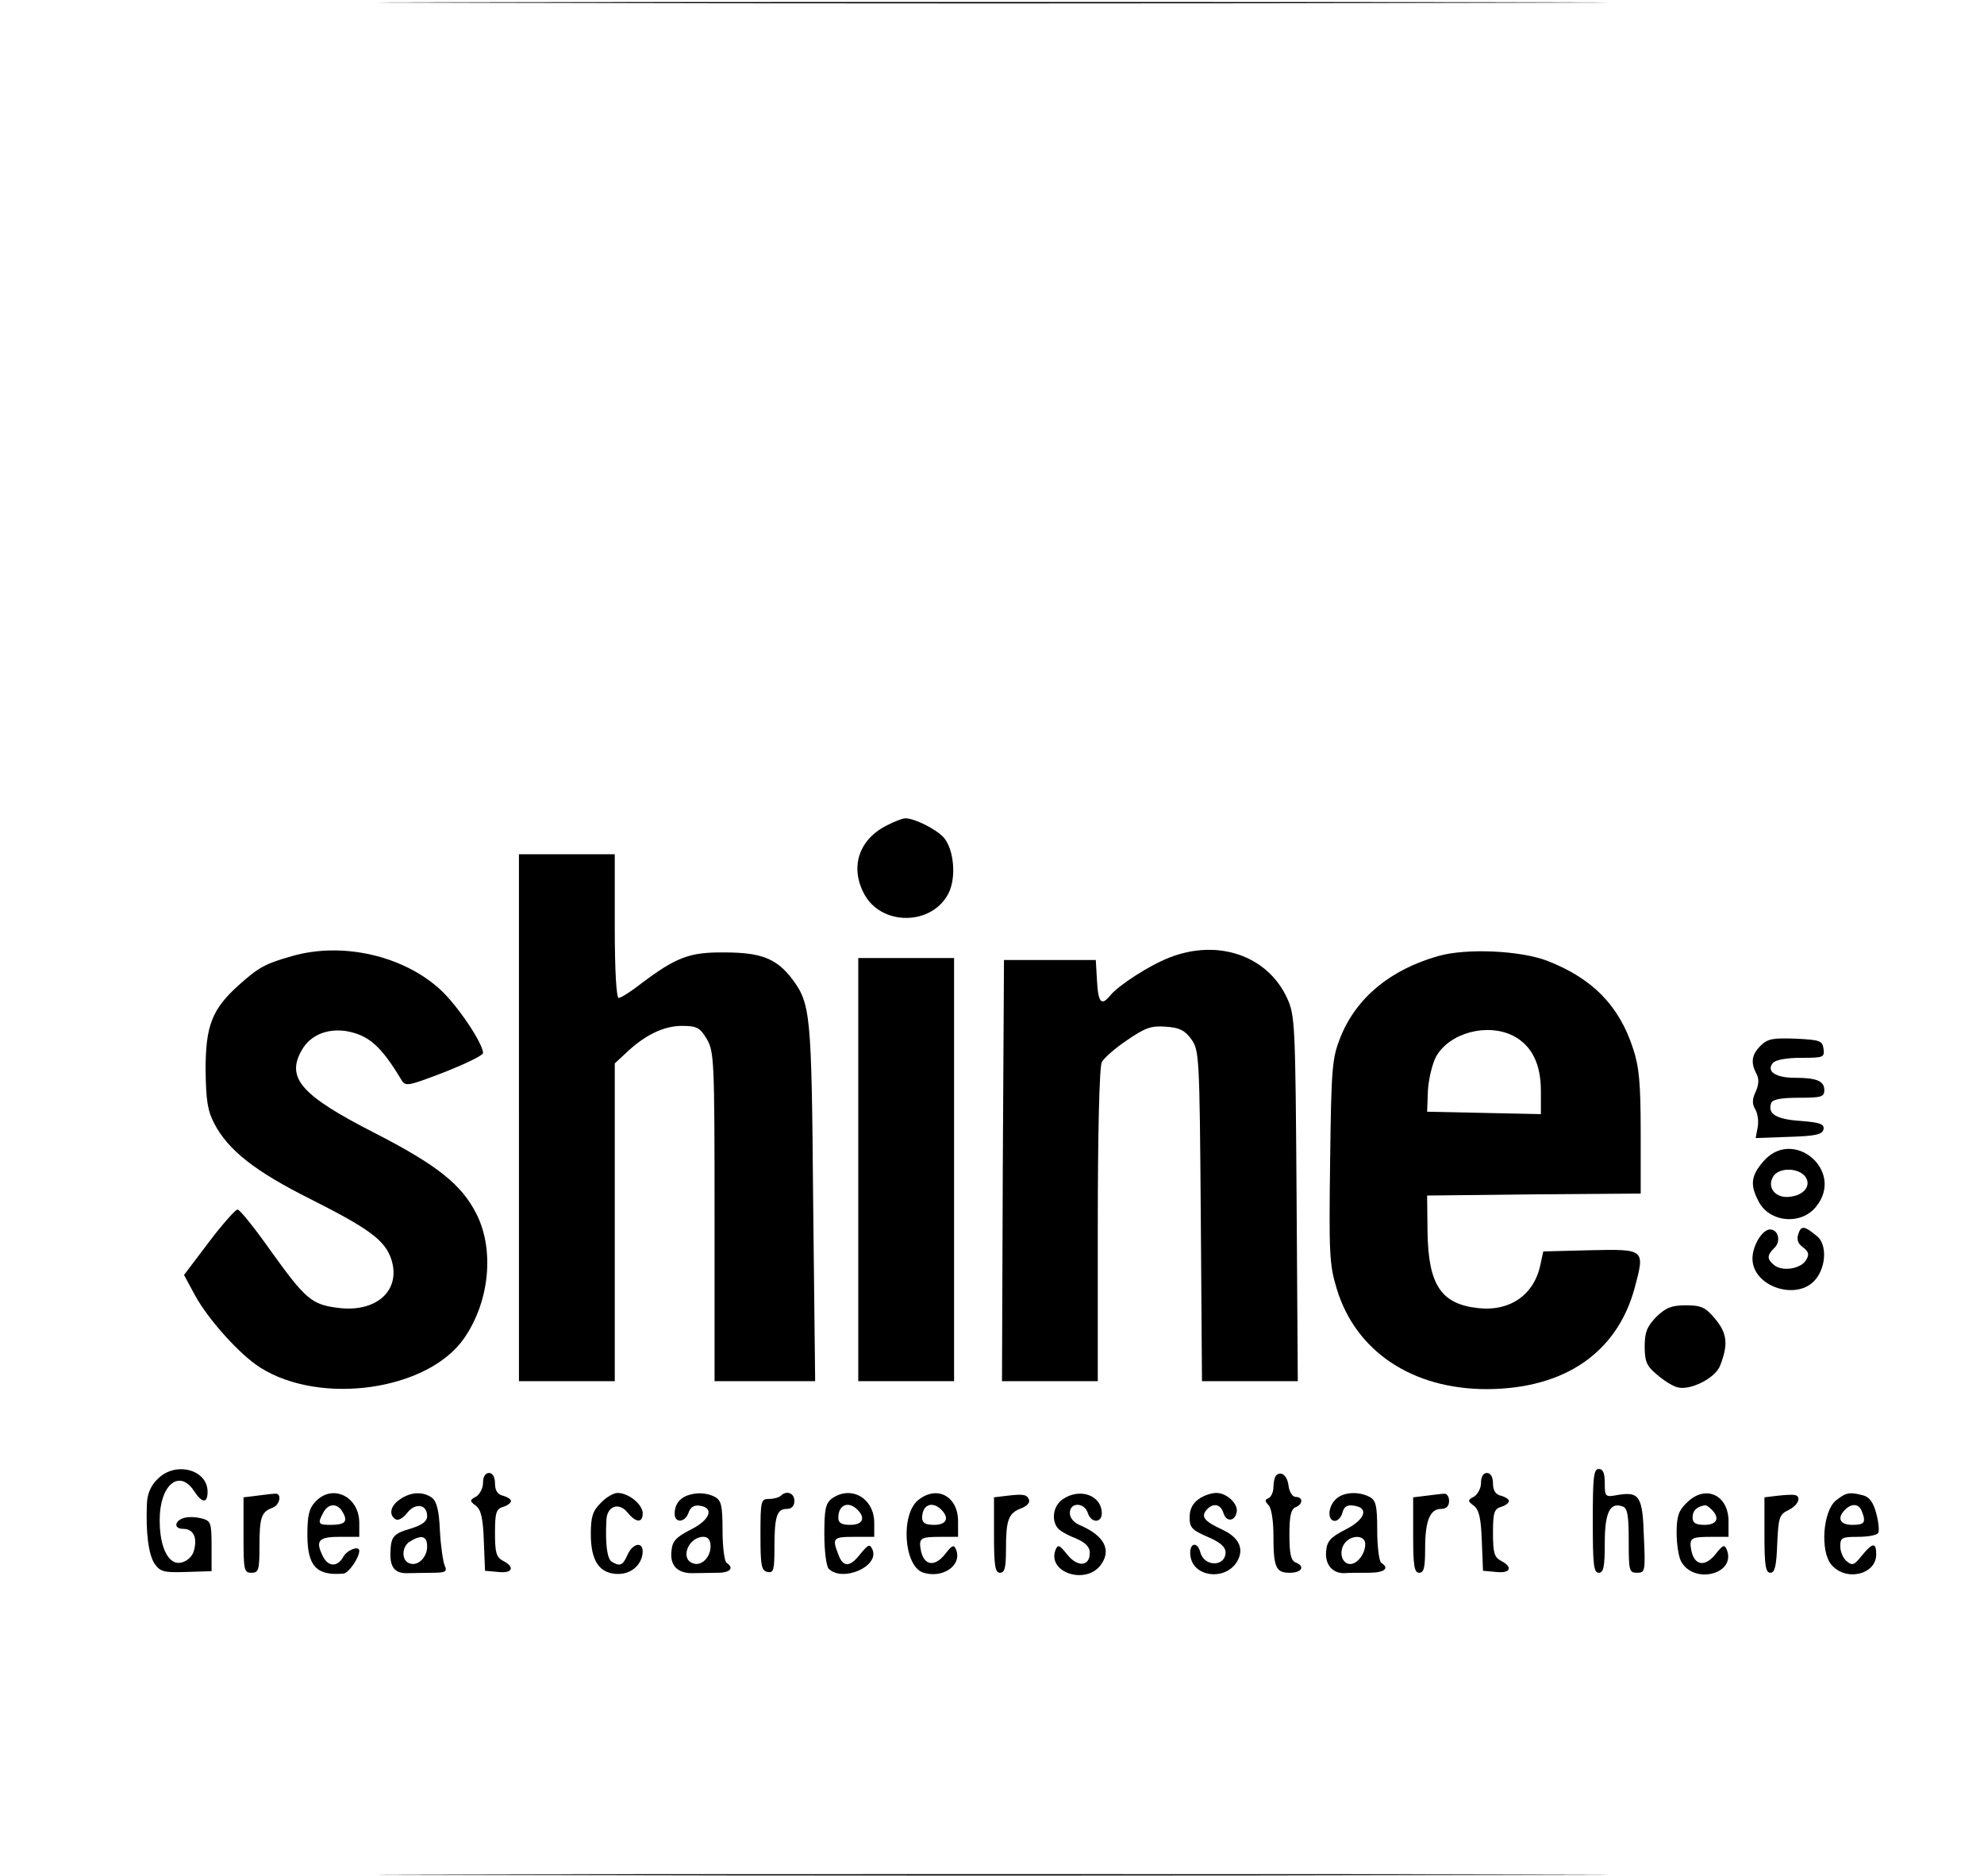 <?xml version="1.0" standalone="no"?>
<!DOCTYPE svg PUBLIC "-//W3C//DTD SVG 20010904//EN"
 "http://www.w3.org/TR/2001/REC-SVG-20010904/DTD/svg10.dtd">
<svg version="1.0" xmlns="http://www.w3.org/2000/svg"
 width="497pt" height="470pt" viewBox="0 0 497 470"
 preserveAspectRatio="xMidYMid meet">

<g transform="translate(0,470) scale(0.1,-0.1)"
fill="#000000" stroke="none">
<path d="M1243 4693 c687 -2 1807 -2 2490 0 683 1 122 2 -1248 2 -1369 0
-1928 -1 -1242 -2z"/>
<path d="M2221 2632 c-69 -35 -92 -103 -57 -170 42 -82 170 -82 212 0 20 39
14 110 -12 140 -19 21 -73 48 -96 48 -7 0 -28 -8 -47 -18z"/>
<path d="M1300 1900 l0 -660 120 0 120 0 0 398 0 398 28 26 c47 45 95 68 140
68 37 0 45 -4 62 -32 19 -32 20 -52 20 -445 l0 -413 126 0 126 0 -5 448 c-4
474 -6 497 -53 560 -39 51 -78 66 -169 66 -88 1 -121 -12 -209 -78 -25 -20
-51 -36 -56 -36 -6 0 -10 68 -10 180 l0 180 -120 0 -120 0 0 -660z"/>
<path d="M732 2305 c-67 -19 -84 -28 -134 -73 -67 -60 -83 -102 -83 -212 1
-77 5 -103 22 -135 35 -67 103 -120 241 -189 147 -74 186 -103 202 -150 26
-79 -38 -136 -136 -122 -63 8 -80 23 -164 140 -41 58 -79 106 -85 106 -5 0
-38 -37 -72 -82 l-62 -82 27 -50 c33 -61 113 -150 164 -182 152 -96 421 -57
511 74 63 91 76 220 31 310 -37 74 -98 123 -256 204 -184 94 -223 138 -181
209 21 36 63 53 110 46 57 -10 88 -38 139 -123 10 -16 16 -15 107 20 53 21 97
42 97 48 0 24 -63 118 -106 158 -93 86 -246 121 -372 85z"/>
<path d="M2929 2301 c-49 -19 -127 -69 -148 -95 -22 -27 -30 -18 -33 37 l-3
52 -115 0 -115 0 -3 -527 -2 -528 120 0 120 0 0 391 c0 228 4 398 10 408 5 10
33 35 63 55 45 31 61 37 97 34 34 -2 48 -9 64 -31 20 -28 21 -40 24 -443 l3
-414 120 0 120 0 -3 458 c-3 440 -4 459 -24 502 -49 106 -173 149 -295 101z"/>
<path d="M3603 2305 c-120 -34 -205 -104 -245 -203 -21 -53 -23 -74 -26 -311
-3 -233 -2 -259 17 -321 48 -156 189 -250 376 -250 194 1 326 91 370 254 26
97 26 97 -112 94 l-117 -3 -7 -32 c-15 -76 -76 -119 -156 -110 -93 10 -125 58
-127 191 l-1 91 268 3 267 2 0 154 c0 122 -4 164 -19 209 -35 108 -102 176
-215 220 -68 26 -203 32 -273 12z m188 -200 c46 -24 69 -70 69 -138 l0 -58
-142 3 -143 3 2 54 c2 29 11 67 21 85 34 59 128 84 193 51z"/>
<path d="M2150 1770 l0 -530 120 0 120 0 0 530 0 530 -120 0 -120 0 0 -530z"/>
<path d="M4410 2080 c-22 -22 -25 -42 -10 -70 7 -13 6 -27 -2 -45 -9 -19 -9
-31 -1 -44 6 -10 9 -30 6 -45 l-5 -27 83 3 c68 2 84 6 87 19 2 13 -8 17 -58
21 -61 4 -83 18 -73 45 4 9 25 13 69 13 56 0 64 2 64 19 0 23 -19 31 -74 31
-48 0 -72 16 -55 37 7 8 34 13 71 13 56 0 59 1 56 23 -3 20 -9 22 -70 25 -57
2 -70 0 -88 -18z"/>
<path d="M4416 1789 c-30 -35 -32 -58 -11 -98 27 -54 108 -61 145 -13 72 90
-60 200 -134 111z m105 -35 c18 -22 0 -48 -37 -52 -35 -5 -58 22 -43 49 12 24
61 25 80 3z"/>
<path d="M4505 1609 c-5 -14 -1 -25 12 -34 14 -11 16 -18 7 -32 -13 -22 -60
-29 -80 -12 -18 15 -18 24 1 43 17 16 10 46 -11 46 -19 0 -44 -40 -44 -73 0
-71 114 -108 159 -51 26 33 27 86 4 106 -32 27 -41 29 -48 7z"/>
<path d="M4149 1401 c-23 -24 -29 -38 -29 -74 0 -38 5 -49 30 -70 16 -14 39
-29 51 -32 31 -10 96 22 108 54 21 54 18 82 -15 120 -22 26 -33 31 -71 31 -36
0 -50 -6 -74 -29z"/>
<path d="M395 995 c-17 -16 -26 -37 -27 -62 -3 -72 4 -127 19 -150 14 -20 22
-23 79 -21 l64 2 0 63 c0 58 -2 63 -24 69 -32 8 -58 2 -64 -13 -2 -8 5 -13 17
-13 25 0 36 -21 27 -54 -6 -24 -36 -39 -53 -27 -21 13 -33 52 -33 103 0 88 49
129 86 73 20 -31 34 -32 34 -2 0 56 -81 77 -125 32z"/>
<path d="M3990 890 c0 -109 2 -130 15 -130 12 0 15 15 15 74 0 77 13 104 45
92 12 -4 15 -23 15 -86 0 -75 1 -80 21 -80 20 0 21 4 17 90 -3 101 -11 114
-65 105 -32 -6 -33 -5 -33 30 0 24 -4 35 -15 35 -13 0 -15 -21 -15 -130z"/>
<path d="M1210 985 c0 -13 -8 -28 -17 -34 -17 -9 -17 -11 -1 -23 13 -10 18
-31 20 -88 l3 -75 33 -3 c36 -4 43 12 12 28 -17 9 -20 21 -20 70 0 50 3 60 20
65 11 3 20 10 20 15 0 4 -9 10 -20 13 -14 3 -20 14 -20 31 0 16 -6 26 -15 26
-9 0 -15 -9 -15 -25z"/>
<path d="M3197 1004 c-4 -4 -7 -17 -7 -30 0 -12 -6 -24 -12 -27 -10 -4 -10 -7
0 -18 7 -7 12 -39 12 -75 0 -81 6 -94 41 -94 31 0 39 17 14 26 -11 5 -15 22
-15 69 0 47 4 64 15 69 19 7 20 26 1 26 -8 0 -16 12 -18 27 -3 26 -18 39 -31
27z"/>
<path d="M3710 985 c0 -13 -8 -28 -17 -34 -17 -9 -17 -11 -1 -23 13 -10 18
-31 20 -88 l3 -75 33 -3 c36 -4 43 12 12 28 -17 9 -20 21 -20 70 0 50 3 60 20
65 11 3 20 10 20 15 0 4 -9 10 -20 13 -14 3 -20 14 -20 31 0 16 -6 26 -15 26
-9 0 -15 -9 -15 -25z"/>
<path d="M643 953 l-33 -4 0 -95 c0 -87 1 -94 20 -94 18 0 20 7 20 68 0 71 5
85 33 95 19 7 24 38 5 35 -7 0 -28 -3 -45 -5z"/>
<path d="M790 938 c-16 -17 -20 -35 -20 -83 0 -79 23 -103 91 -97 13 2 39 40
39 57 0 14 -31 2 -40 -15 -14 -25 -36 -26 -50 -1 -21 41 -13 51 40 51 l50 0 0
35 c0 66 -67 99 -110 53z m69 -27 c13 -23 5 -31 -31 -31 -31 0 -33 3 -18 31
13 24 36 24 49 0z"/>
<path d="M1002 944 c-24 -16 -29 -39 -11 -50 7 -4 19 3 29 16 20 26 50 22 50
-8 0 -13 -12 -22 -40 -31 -45 -13 -51 -20 -52 -62 -1 -36 12 -51 43 -50 13 0
41 1 62 1 33 0 38 3 31 18 -4 9 -10 49 -12 87 -2 50 -8 74 -20 83 -22 16 -53
15 -80 -4z m68 -118 c0 -28 -24 -51 -45 -42 -20 7 -19 43 3 55 28 17 42 13 42
-13z"/>
<path d="M1505 935 c-20 -20 -25 -34 -25 -78 0 -68 22 -100 69 -100 33 0 60
24 61 56 0 26 -25 21 -38 -8 -12 -27 -19 -30 -40 -17 -11 8 -16 43 -13 103 1
36 31 47 53 20 21 -26 38 -27 38 -2 0 22 -35 51 -63 51 -10 0 -29 -11 -42 -25z"/>
<path d="M1720 953 c-19 -8 -30 -23 -30 -45 0 -25 27 -22 35 3 5 14 14 19 28
17 37 -5 26 -36 -23 -60 -37 -19 -46 -29 -48 -54 -4 -37 16 -56 55 -55 16 0
43 1 61 1 31 0 42 12 22 25 -5 3 -10 40 -10 80 0 63 -3 76 -19 85 -21 11 -47
12 -71 3z m60 -127 c0 -28 -24 -51 -45 -42 -32 12 -10 66 27 66 12 0 18 -8 18
-24z"/>
<path d="M1956 953 c-4 -4 -17 -8 -29 -8 -21 0 -22 -4 -22 -90 0 -77 2 -90 18
-93 15 -3 17 5 17 61 0 78 6 97 31 97 12 0 19 7 19 20 0 20 -20 27 -34 13z"/>
<path d="M2084 946 c-16 -12 -19 -27 -19 -90 0 -42 5 -80 11 -86 34 -34 126 5
110 47 -7 16 -10 15 -30 -9 -27 -35 -44 -35 -56 -2 -16 41 -13 44 40 44 l50 0
0 35 c0 62 -58 95 -106 61z m64 -28 c21 -21 13 -38 -18 -38 -22 0 -30 5 -30
18 0 32 25 43 48 20z"/>
<path d="M2300 942 c-44 -36 -36 -163 11 -181 49 -17 100 17 84 57 -5 13 -10
12 -28 -12 -26 -32 -52 -28 -60 9 -6 32 -2 35 50 35 l43 0 0 39 c0 63 -53 91
-100 53z m58 -24 c21 -21 13 -38 -18 -38 -22 0 -30 5 -30 18 0 32 25 43 48 20z"/>
<path d="M2523 953 l-33 -4 0 -95 c0 -77 3 -94 15 -94 12 0 15 13 15 59 0 73
6 90 37 102 14 5 23 14 21 21 -5 14 -13 16 -55 11z"/>
<path d="M2662 944 c-22 -15 -29 -48 -14 -70 4 -7 24 -19 45 -27 26 -11 37
-22 37 -37 0 -34 -30 -37 -56 -5 -20 25 -24 27 -30 12 -21 -56 75 -88 113 -38
28 37 10 73 -49 99 -18 7 -28 19 -28 32 0 27 36 27 45 0 8 -26 35 -26 35 -1 0
45 -55 65 -98 35z"/>
<path d="M3002 944 c-14 -10 -22 -25 -22 -45 0 -26 6 -32 45 -49 31 -13 45
-25 45 -39 0 -36 -53 -37 -63 0 -8 30 -29 23 -25 -8 6 -55 90 -64 118 -13 17
31 3 59 -38 78 -45 21 -54 32 -40 49 16 19 36 16 43 -8 7 -22 28 -21 33 3 4
21 -25 48 -51 48 -13 0 -33 -7 -45 -16z"/>
<path d="M3346 944 c-20 -19 -21 -54 -2 -54 7 0 16 9 19 21 4 15 12 20 29 17
38 -5 28 -35 -22 -60 -37 -19 -46 -29 -48 -54 -3 -33 15 -55 45 -55 10 1 37 1
61 1 40 0 54 11 32 25 -5 3 -10 40 -10 80 0 63 -3 76 -19 85 -29 15 -67 12
-85 -6z m74 -112 c0 -28 -25 -56 -44 -49 -19 7 -21 38 -4 55 18 18 48 15 48
-6z"/>
<path d="M3573 953 l-33 -4 0 -95 c0 -77 3 -94 15 -94 12 0 15 13 15 61 0 69
12 99 40 99 13 0 20 7 20 20 0 11 -6 19 -12 18 -7 0 -28 -3 -45 -5z"/>
<path d="M4225 935 c-20 -19 -25 -34 -25 -75 0 -28 5 -60 11 -71 31 -59 138
-33 115 28 -6 15 -10 13 -29 -11 -26 -32 -52 -28 -60 9 -6 32 -2 35 50 35 l43
0 0 39 c0 67 -59 93 -105 46z m63 -17 c21 -21 13 -38 -18 -38 -23 0 -30 5 -30
19 0 17 11 27 31 30 3 1 10 -4 17 -11z"/>
<path d="M4453 953 l-33 -4 0 -95 c0 -76 3 -94 15 -94 11 0 15 17 17 72 3 66
5 74 28 85 25 12 34 35 15 38 -5 1 -25 0 -42 -2z"/>
<path d="M4599 941 c-32 -26 -40 -125 -12 -160 36 -44 113 -26 113 25 0 31 -9
30 -36 -3 -19 -24 -24 -26 -38 -14 -9 7 -16 24 -16 37 0 22 4 24 44 24 25 0
48 4 51 10 3 5 1 27 -5 49 -7 27 -17 41 -33 45 -34 9 -43 7 -68 -13z m65 -27
c11 -28 7 -34 -24 -34 -31 0 -39 17 -18 38 17 17 35 15 42 -4z"/>
<path d="M1243 3 c687 -2 1807 -2 2490 0 683 1 122 2 -1248 2 -1369 0 -1928
-1 -1242 -2z"/>
</g>
</svg>
